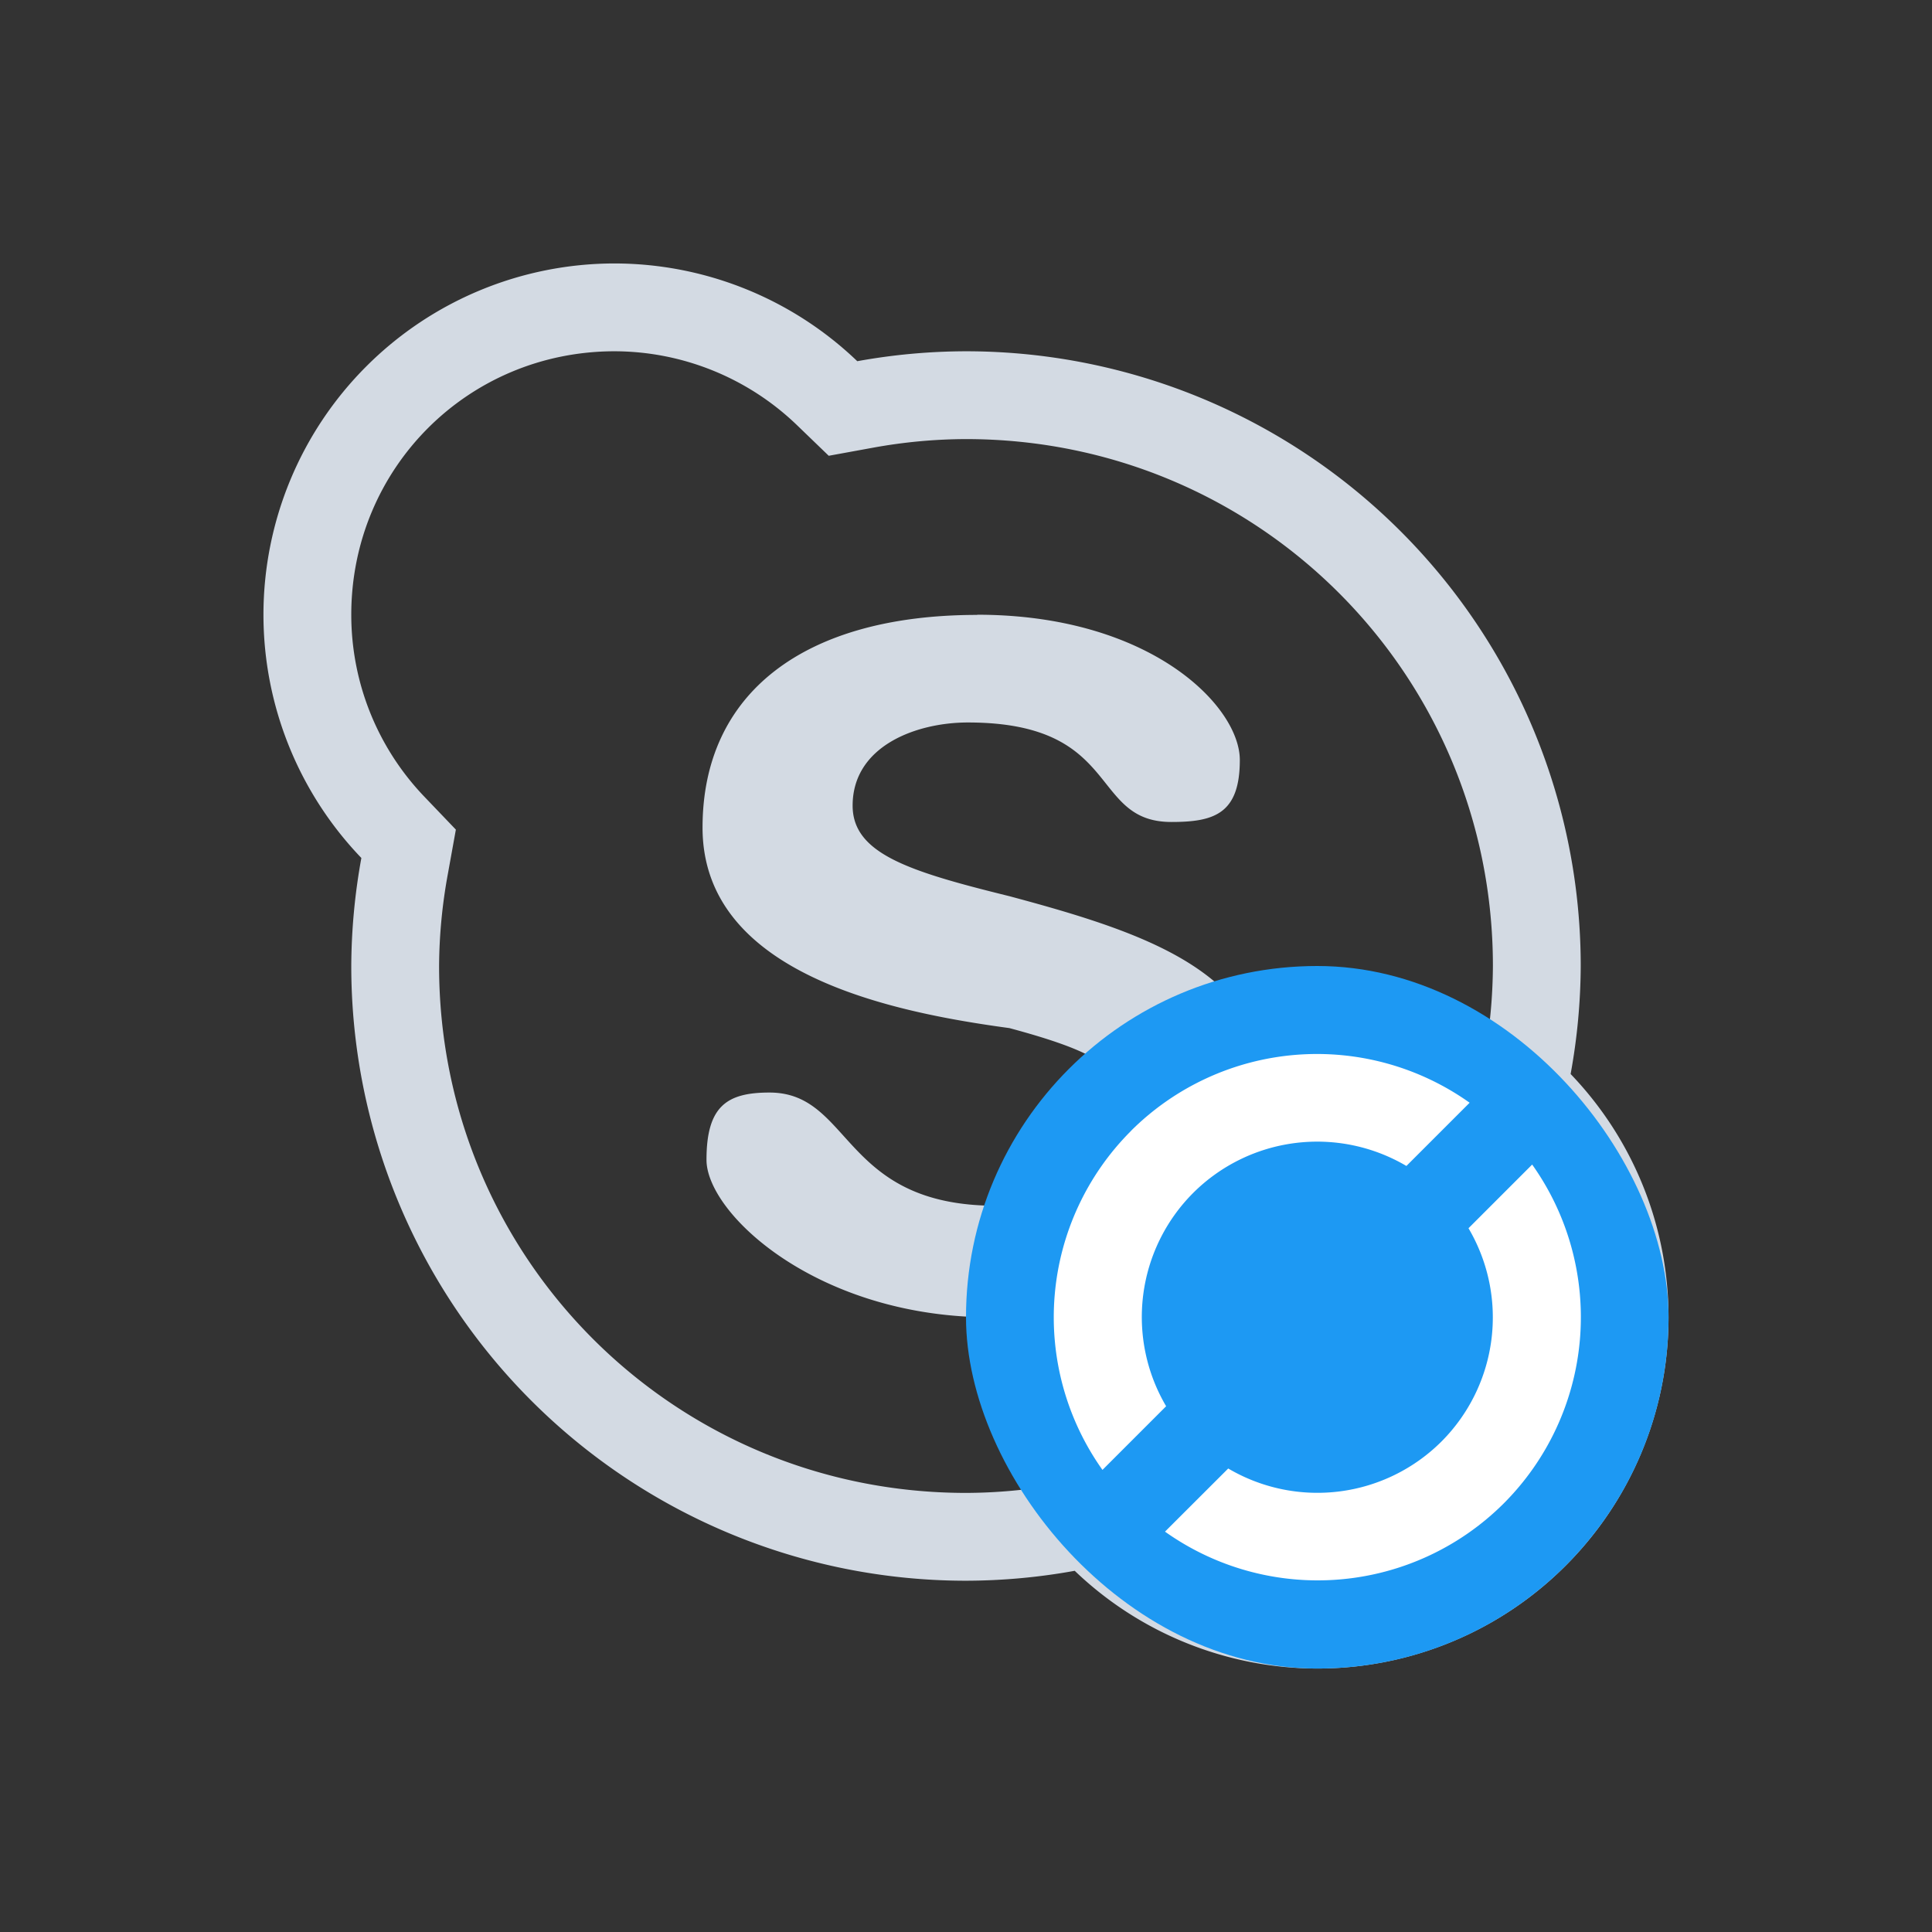 <?xml version="1.0" encoding="UTF-8" standalone="no"?>
<svg
   xmlns:dc="http://purl.org/dc/elements/1.1/"
   xmlns:cc="http://creativecommons.org/ns#"
   xmlns:rdf="http://www.w3.org/1999/02/22-rdf-syntax-ns#"
   xmlns:svg="http://www.w3.org/2000/svg"
   xmlns="http://www.w3.org/2000/svg"
   xmlns:sodipodi="http://sodipodi.sourceforge.net/DTD/sodipodi-0.dtd"
   xmlns:inkscape="http://www.inkscape.org/namespaces/inkscape"
   height="22"
   width="22"
   version="1"
   id="svg7"
   sodipodi:docname="skype-status-connecting-0.svg"
   inkscape:version="0.92.1 r15371">
  <rect width="100%" height="100%" fill="#333333" stroke="none"/>
  <sodipodi:namedview
     pagecolor="#ffffff"
     bordercolor="#666666"
     borderopacity="1"
     objecttolerance="10"
     gridtolerance="10"
     guidetolerance="10"
     inkscape:pageopacity="0"
     inkscape:pageshadow="2"
     inkscape:window-width="1600"
     inkscape:window-height="822"
     id="namedview9"
     showgrid="false"
     inkscape:zoom="10.727273"
     inkscape:cx="11"
     inkscape:cy="11"
     inkscape:window-x="0"
     inkscape:window-y="0"
     inkscape:window-maximized="1"
     inkscape:current-layer="svg7" />
  <defs
     id="defs3">
    <style
       type="text/css"
       id="current-color-scheme">
   .ColorScheme-Text { color:#d3dae3; } .ColorScheme-Highlight { color:#3daee9; }
  </style>
  </defs>
  <path
     style="fill:currentColor"
     class="ColorScheme-Text"
     d="m 7,3 a 4,4 0 0 0 -4,4 A 4,4 0 0 0 4.115,9.77 7,7 0 0 0 4,11 7,7 0 0 0 11,18 7,7 0 0 0 12.238,17.887 4,4 0 0 0 15,19 4,4 0 0 0 19,15 4,4 0 0 0 17.885,12.23 7,7 0 0 0 18,11 7,7 0 0 0 11,4 7,7 0 0 0 9.762,4.113 4,4 0 0 0 7,3 Z m -0.002,1 h 0.002 c 0.772,0.002 1.513,0.302 2.07,0.836 l 0.367,0.354 0.504,-0.092 C 10.291,5.034 10.645,5.001 11,5 c 3.325,0 5.999,2.673 6,5.998 -0.002,0.353 -0.034,0.704 -0.098,1.051 l -0.094,0.504 0.355,0.369 C 17.701,13.481 18,14.225 18,15 c 0,1.668 -1.33,2.999 -2.998,3 -0.773,-0.001 -1.515,-0.299 -2.072,-0.834 L 12.562,16.812 12.059,16.902 C 11.709,16.966 11.355,16.999 11,17 7.675,17 5.001,14.327 5,11.002 v -0.002 c 0.002,-0.352 0.036,-0.703 0.1,-1.049 L 5.191,9.447 4.836,9.076 C 4.299,8.517 4,7.775 4,7 c 0,-1.668 1.33,-2.999 2.998,-3 z m 4.129,3 0.002,0.002 c -1.974,3.1e-6 -3.129,0.891 -3.129,2.422 0,1.667 2.158,2.102 3.494,2.283 1.251,0.337 1.297,0.526 1.297,1.072 0,0.684 -0.864,0.951 -1.449,0.951 -1.763,0 -1.637,-1.289 -2.58,-1.289 -0.484,0 -0.717,0.154 -0.717,0.766 0,0.612 1.261,1.793 3.234,1.793 1.974,0 3.221,-0.768 3.221,-2.299 0,-1.577 -1.288,-2.036 -3.006,-2.496 -1.139,-0.281 -1.785,-0.483 -1.785,-1.031 0,-0.682 0.729,-0.947 1.312,-0.947 1.763,0 1.377,1.133 2.318,1.133 0.484,0 0.779,-0.091 0.779,-0.705 C 14.119,8.042 13.101,7 11.127,7 Z"
     id="path5" />
  <g
     transform="translate(-422.714,-525.791)"
     id="g855">
    <rect
       style="opacity:1;fill:#1d99f3;fill-opacity:1;stroke:none"
       id="rect4153"
       width="8"
       height="8"
       x="433.714"
       y="536.791"
       ry="4" />
    <path
       inkscape:connector-curvature="0"
       id="path4198"
       d="m 435.593,538.669 a 3,3 0 0 0 -0.325,3.86 l 0.725,-0.725 a 2,2 0 0 1 0.307,-2.428 2,2 0 0 1 2.429,-0.308 l 0.72,-0.72 a 3,3 0 0 0 -3.856,0.32 z m 0.387,4.563 a 3,3 0 0 0 3.856,-0.32 3,3 0 0 0 0.325,-3.86 l -0.725,0.725 a 2,2 0 0 1 -0.307,2.428 2,2 0 0 1 -2.429,0.308 z"
       style="fill:#ffffff;fill-opacity:1;stroke:none;stroke-linecap:butt;stroke-linejoin:round" />
  </g>
</svg>
